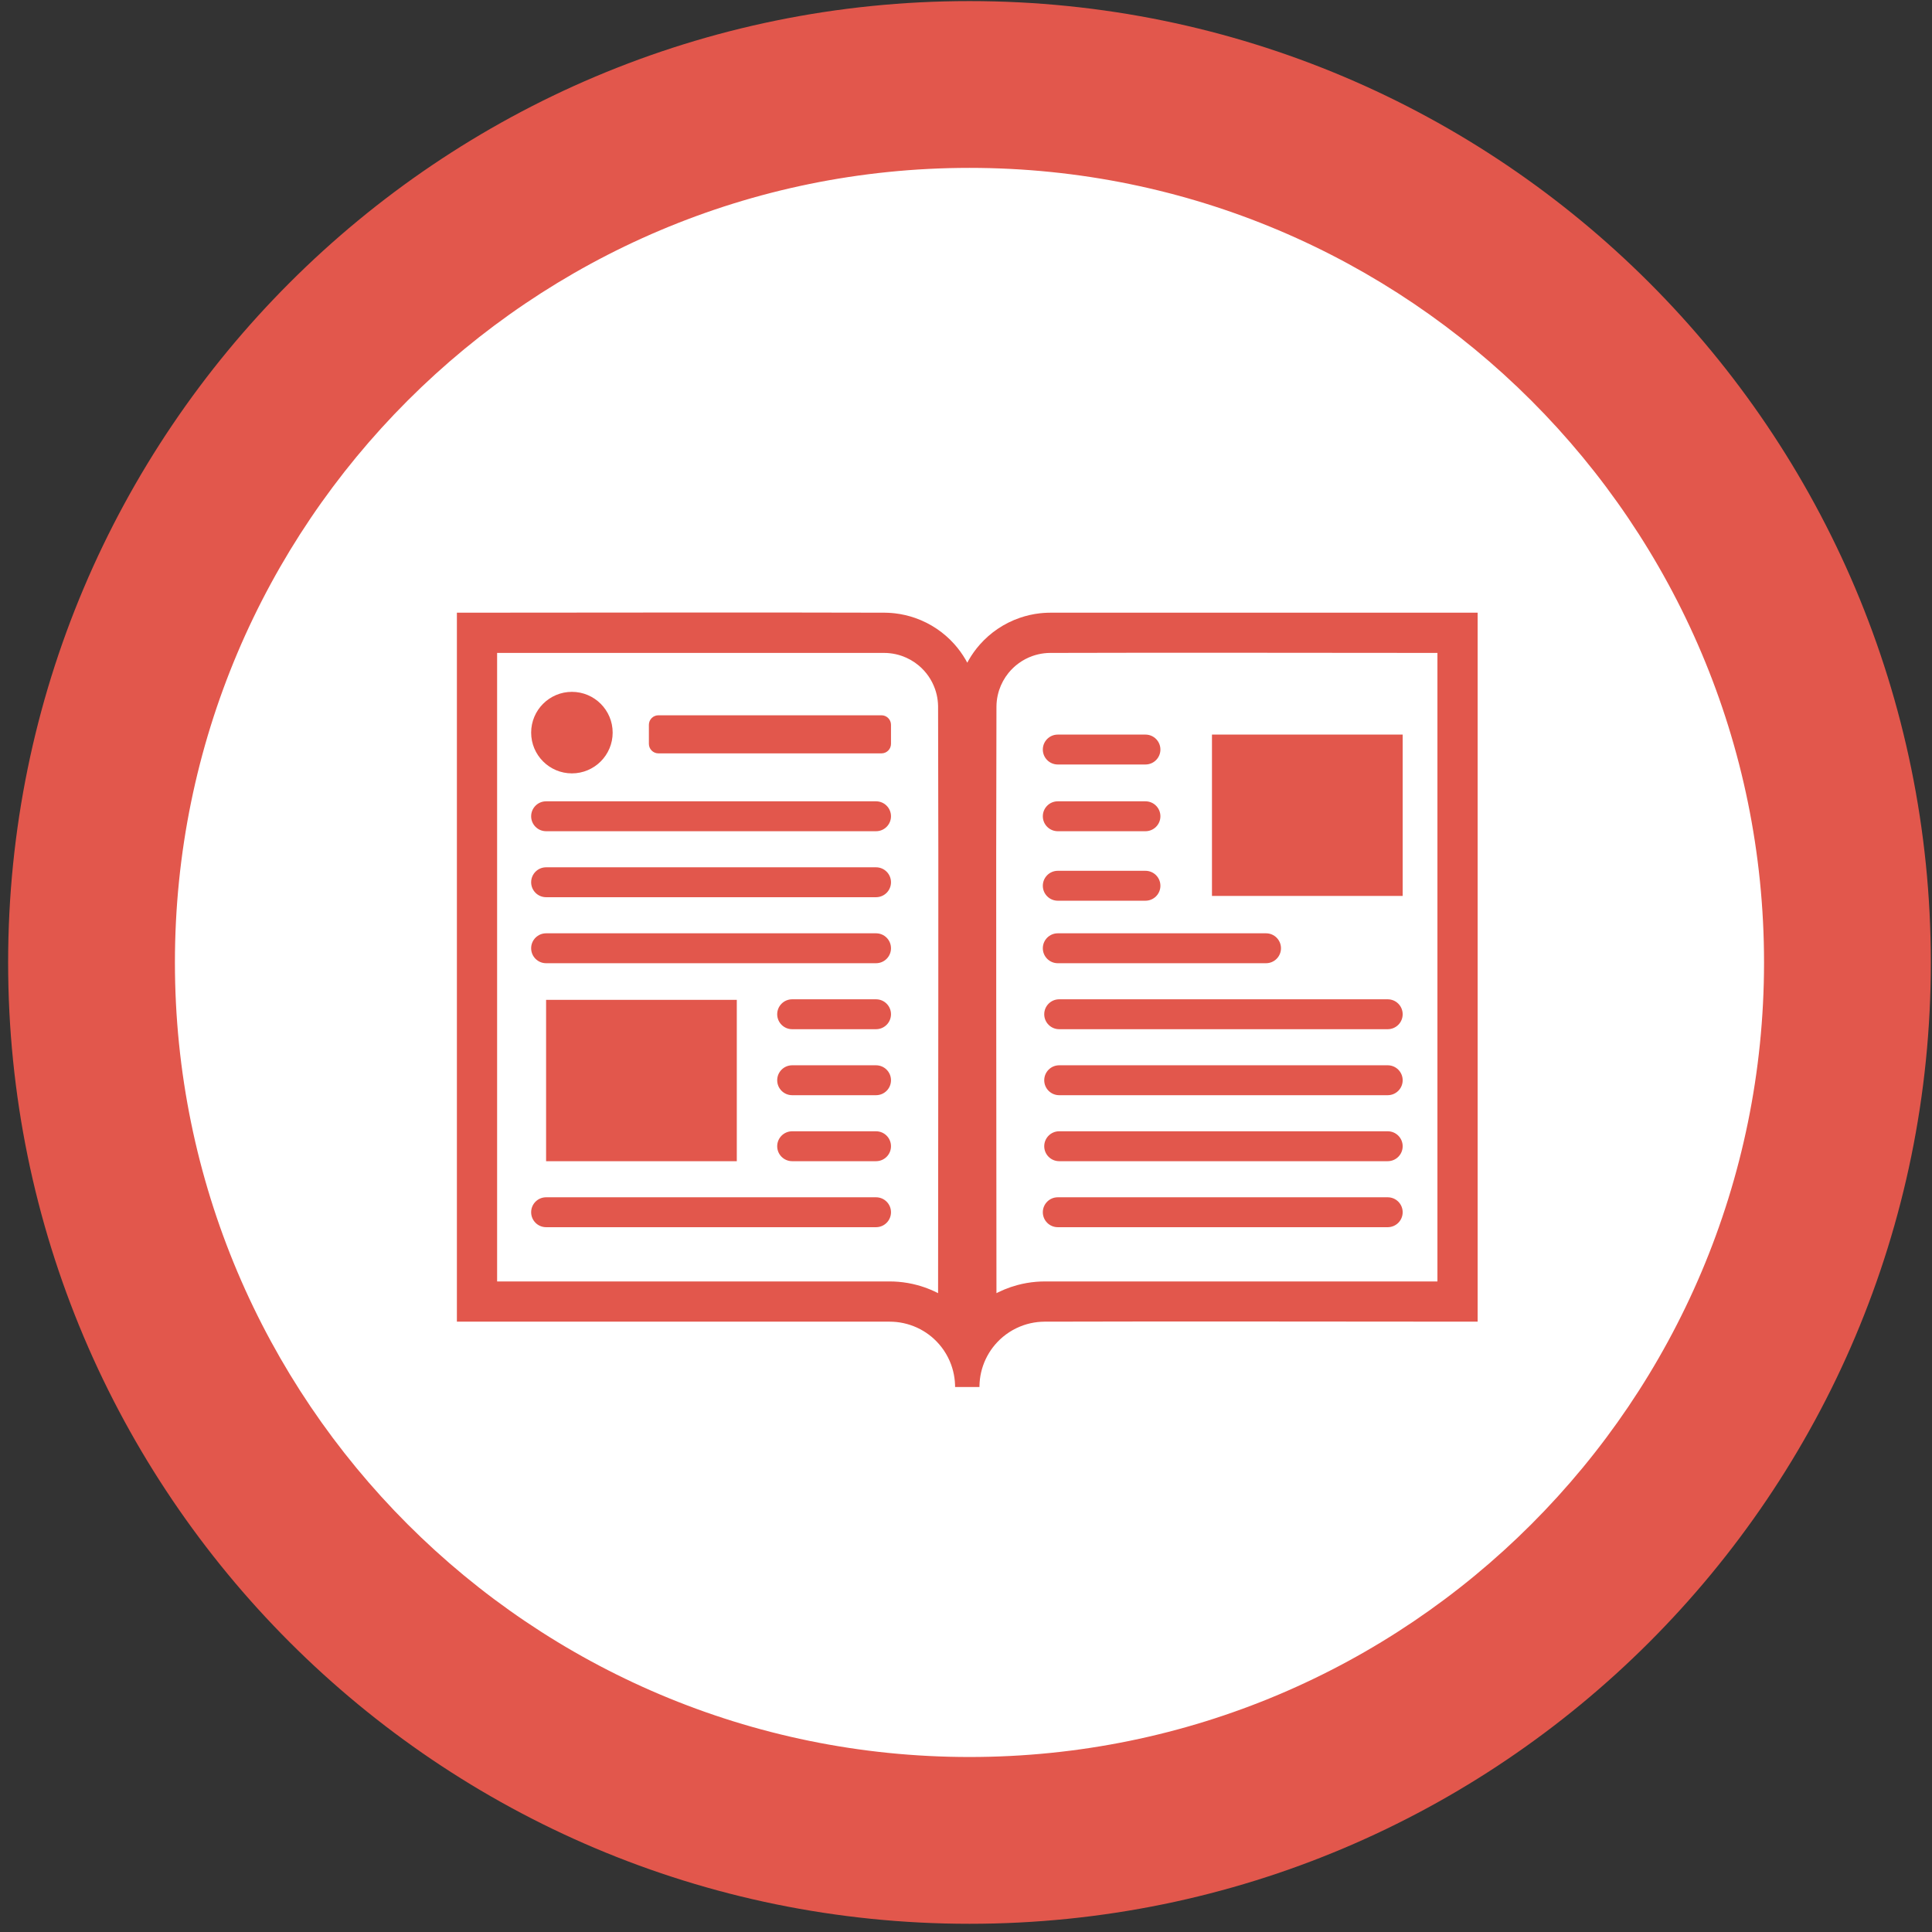 <?xml version="1.0" encoding="UTF-8" standalone="no"?>
<svg width="140px" height="140px" viewBox="0 0 140 140" version="1.1" xmlns="http://www.w3.org/2000/svg" xmlns:xlink="http://www.w3.org/1999/xlink" xmlns:sketch="http://www.bohemiancoding.com/sketch/ns">
    <rect x="0" y="0" width="140" height="140" fill="#333333" stroke="none"/>
    <!-- Generator: Sketch 3.3.2 (12043) - http://www.bohemiancoding.com/sketch -->
    <title>icon-section-text</title>
    <desc>Created with Sketch.</desc>
    <defs></defs>
    <g id="Page-1" stroke="none" stroke-width="1" fill="none" fill-rule="evenodd" sketch:type="MSPage">
        <g id="document-copy" sketch:type="MSLayerGroup" transform="translate(0, -0.425)">
            <circle id="Oval-17-Copy" fill="#FFFFFF" sketch:type="MSShapeGroup" cx="69.833" cy="70.075" r="68"></circle>
            <path d="M70.252,12.59 C38.453,12.59 12.675,38.368 12.675,70.167 C12.675,101.965 38.453,127.744 70.252,127.744 C102.05,127.744 127.829,101.965 127.829,70.167 C127.829,38.368 102.05,12.59 70.252,12.59 L70.252,12.59 L70.252,12.59 Z M70.252,0.504 L70.252,0.504 C108.725,0.504 139.915,31.693 139.915,70.167 C139.915,108.641 108.725,139.83 70.252,139.83 C31.778,139.83 0.589,108.641 0.589,70.167 C0.589,31.693 31.778,0.504 70.252,0.504 L70.252,0.504 Z" id="Shape" fill="#E2574C" sketch:type="MSShapeGroup"></path>
            <g id="Imported-Layers" transform="translate(32.986, 44.483)" fill="#E2574C" sketch:type="MSShapeGroup">
                <path d="M39.221,49.65 C39.243,49.638 39.266,49.627 39.288,49.616 C39.316,49.602 39.344,49.588 39.372,49.574 C39.512,49.506 39.653,49.442 39.797,49.383 C40.099,49.258 40.409,49.152 40.724,49.067 C41.177,48.944 41.642,48.863 42.11,48.825 C42.313,48.809 42.516,48.801 42.72,48.8 L71.176,48.8 L71.176,3.255 C61.821,3.255 52.466,3.226 43.111,3.255 C42.966,3.256 42.821,3.265 42.677,3.282 C42.391,3.316 42.11,3.381 41.838,3.476 C41.485,3.6 41.149,3.775 40.846,3.995 C40.564,4.198 40.31,4.438 40.092,4.707 C39.796,5.074 39.567,5.493 39.419,5.94 C39.334,6.198 39.275,6.465 39.245,6.735 C39.23,6.871 39.222,7.008 39.221,7.145 C39.177,21.313 39.221,35.482 39.221,49.65 L39.221,49.65 Z M34.991,49.65 C34.991,35.482 35.035,21.313 34.991,7.145 C34.991,7.121 34.991,7.097 34.99,7.072 C34.986,6.943 34.977,6.815 34.961,6.687 C34.927,6.409 34.863,6.136 34.77,5.872 C34.656,5.549 34.5,5.241 34.307,4.958 C34.106,4.665 33.866,4.4 33.595,4.172 C33.228,3.864 32.804,3.624 32.351,3.468 C32.072,3.372 31.782,3.308 31.488,3.277 C31.349,3.262 31.211,3.255 31.072,3.255 L3.037,3.255 L3.037,48.8 L31.492,48.8 C31.696,48.801 31.899,48.809 32.102,48.825 C32.57,48.863 33.035,48.944 33.488,49.067 C33.819,49.156 34.143,49.268 34.458,49.401 C34.616,49.467 34.771,49.539 34.924,49.616 C34.947,49.627 34.969,49.638 34.991,49.65 L34.991,49.65 Z M37.021,56.45 L36.223,56.45 C36.223,56.421 36.223,56.392 36.222,56.362 C36.222,56.333 36.221,56.303 36.22,56.274 C36.213,56.109 36.199,55.944 36.175,55.78 C36.129,55.455 36.048,55.135 35.936,54.827 C35.804,54.464 35.627,54.119 35.411,53.799 C35.204,53.492 34.96,53.21 34.688,52.96 C34.452,52.743 34.194,52.551 33.919,52.387 C33.63,52.214 33.322,52.072 33.002,51.964 C32.673,51.853 32.331,51.778 31.985,51.741 C31.82,51.724 31.654,51.716 31.488,51.715 L0.122,51.715 L0.122,0.34 C10.454,0.34 20.787,0.308 31.119,0.34 C31.204,0.341 31.288,0.343 31.373,0.347 C31.541,0.354 31.71,0.368 31.877,0.387 C32.375,0.446 32.867,0.56 33.34,0.726 C33.891,0.92 34.416,1.184 34.9,1.511 C35.366,1.826 35.793,2.198 36.167,2.617 C36.475,2.961 36.747,3.336 36.98,3.735 C37.023,3.81 37.065,3.886 37.106,3.963 C37.14,3.898 37.176,3.835 37.212,3.771 C37.441,3.371 37.711,2.995 38.017,2.649 C38.398,2.217 38.835,1.834 39.312,1.511 C39.807,1.176 40.346,0.907 40.912,0.713 C41.386,0.549 41.878,0.438 42.377,0.382 C42.545,0.364 42.713,0.351 42.882,0.345 C42.966,0.342 43.051,0.341 43.136,0.34 L74.09,0.34 L74.09,51.715 C63.625,51.715 53.16,51.683 42.695,51.715 C42.529,51.717 42.363,51.726 42.199,51.744 C41.853,51.783 41.511,51.86 41.182,51.973 C40.818,52.099 40.469,52.269 40.146,52.479 C39.827,52.686 39.534,52.931 39.274,53.208 C39.048,53.448 38.847,53.712 38.676,53.994 C38.501,54.283 38.357,54.589 38.247,54.908 C38.14,55.219 38.066,55.54 38.025,55.866 C38.005,56.031 37.994,56.196 37.99,56.362 C37.99,56.392 37.989,56.421 37.989,56.45 L37.021,56.45 L37.021,56.45 Z" id="Fill-1"></path>
                <path d="M31.579,43.785 C31.579,43.187 31.094,42.702 30.496,42.702 L6.586,42.702 C5.988,42.702 5.503,43.187 5.503,43.785 C5.503,44.383 5.988,44.869 6.586,44.869 L30.496,44.869 C31.094,44.869 31.579,44.383 31.579,43.785 L31.579,43.785 Z M20.405,28.395 L6.586,28.395 L6.586,40.086 L20.405,40.086 L20.405,28.395 L20.405,28.395 Z M31.579,39.003 C31.579,38.405 31.094,37.919 30.496,37.919 L24.416,37.919 C23.818,37.919 23.333,38.405 23.333,39.003 C23.333,39.601 23.818,40.086 24.416,40.086 L30.496,40.086 C31.094,40.086 31.579,39.601 31.579,39.003 L31.579,39.003 Z M31.579,34.221 C31.579,33.623 31.094,33.137 30.496,33.137 L24.416,33.137 C23.818,33.137 23.333,33.623 23.333,34.221 C23.333,34.819 23.818,35.304 24.416,35.304 L30.496,35.304 C31.094,35.304 31.579,34.819 31.579,34.221 L31.579,34.221 Z M31.579,29.438 C31.579,28.84 31.094,28.355 30.496,28.355 L24.416,28.355 C23.818,28.355 23.333,28.84 23.333,29.438 C23.333,30.036 23.818,30.522 24.416,30.522 L30.496,30.522 C31.094,30.522 31.579,30.036 31.579,29.438 L31.579,29.438 Z M31.579,24.656 C31.579,24.058 31.094,23.573 30.496,23.573 L6.586,23.573 C5.988,23.573 5.503,24.058 5.503,24.656 C5.503,25.254 5.988,25.74 6.586,25.74 L30.496,25.74 C31.094,25.74 31.579,25.254 31.579,24.656 L31.579,24.656 Z M31.579,19.874 C31.579,19.276 31.094,18.79 30.496,18.79 L6.586,18.79 C5.988,18.79 5.503,19.276 5.503,19.874 C5.503,20.472 5.988,20.957 6.586,20.957 L30.496,20.957 C31.094,20.957 31.579,20.472 31.579,19.874 L31.579,19.874 Z M31.579,15.092 C31.579,14.494 31.094,14.008 30.496,14.008 L6.586,14.008 C5.988,14.008 5.503,14.494 5.503,15.092 C5.503,15.69 5.988,16.175 6.586,16.175 L30.496,16.175 C31.094,16.175 31.579,15.69 31.579,15.092 L31.579,15.092 Z M8.456,6.076 C10.087,6.076 11.41,7.4 11.41,9.03 C11.41,10.66 10.087,11.984 8.456,11.984 C6.826,11.984 5.503,10.66 5.503,9.03 C5.503,7.4 6.826,6.076 8.456,6.076 L8.456,6.076 Z M31.579,8.464 C31.579,8.084 31.27,7.774 30.889,7.774 L14.725,7.774 C14.344,7.774 14.035,8.084 14.035,8.464 L14.035,9.844 C14.035,10.225 14.344,10.534 14.725,10.534 L30.889,10.534 C31.27,10.534 31.579,10.225 31.579,9.844 L31.579,8.464 L31.579,8.464 Z" id="Fill-2"></path>
                <path d="M68.657,43.785 C68.657,43.187 68.172,42.702 67.574,42.702 L43.664,42.702 C43.066,42.702 42.581,43.187 42.581,43.785 C42.581,44.383 43.066,44.869 43.664,44.869 L67.574,44.869 C68.172,44.869 68.657,44.383 68.657,43.785 L68.657,43.785 L68.657,43.785 Z M68.657,39.003 C68.657,38.405 68.172,37.919 67.574,37.919 L43.766,37.919 C43.168,37.919 42.683,38.405 42.683,39.003 C42.683,39.601 43.168,40.086 43.766,40.086 L67.574,40.086 C68.172,40.086 68.657,39.601 68.657,39.003 L68.657,39.003 L68.657,39.003 Z M68.657,34.221 C68.657,33.623 68.172,33.137 67.574,33.137 L43.766,33.137 C43.168,33.137 42.683,33.623 42.683,34.221 C42.683,34.819 43.168,35.304 43.766,35.304 L67.574,35.304 C68.172,35.304 68.657,34.819 68.657,34.221 L68.657,34.221 L68.657,34.221 Z M68.657,29.438 C68.657,28.84 68.172,28.355 67.574,28.355 L43.766,28.355 C43.168,28.355 42.683,28.84 42.683,29.438 C42.683,30.036 43.168,30.522 43.766,30.522 L67.574,30.522 C68.172,30.522 68.657,30.036 68.657,29.438 L68.657,29.438 L68.657,29.438 Z M59.839,24.656 C59.839,24.058 59.354,23.573 58.756,23.573 L43.664,23.573 C43.066,23.573 42.581,24.058 42.581,24.656 C42.581,25.254 43.066,25.74 43.664,25.74 L58.756,25.74 C59.354,25.74 59.839,25.254 59.839,24.656 L59.839,24.656 L59.839,24.656 Z M68.657,9.173 L54.838,9.173 L54.838,20.865 L68.657,20.865 L68.657,9.173 L68.657,9.173 Z M51.102,15.092 C51.102,14.494 50.617,14.008 50.019,14.008 L43.664,14.008 C43.066,14.008 42.581,14.494 42.581,15.092 C42.581,15.69 43.066,16.175 43.664,16.175 L50.019,16.175 C50.617,16.175 51.102,15.69 51.102,15.092 L51.102,15.092 L51.102,15.092 Z M51.102,20.128 C51.102,19.53 50.617,19.044 50.019,19.044 L43.664,19.044 C43.066,19.044 42.581,19.53 42.581,20.128 C42.581,20.726 43.066,21.211 43.664,21.211 L50.019,21.211 C50.617,21.211 51.102,20.726 51.102,20.128 L51.102,20.128 L51.102,20.128 Z M51.102,10.257 C51.102,9.659 50.617,9.173 50.019,9.173 L43.664,9.173 C43.066,9.173 42.581,9.659 42.581,10.257 C42.581,10.855 43.066,11.34 43.664,11.34 L50.019,11.34 C50.617,11.34 51.102,10.855 51.102,10.257 L51.102,10.257 L51.102,10.257 Z" id="Fill-3"></path>
            </g>
        </g>
    </g>
</svg>